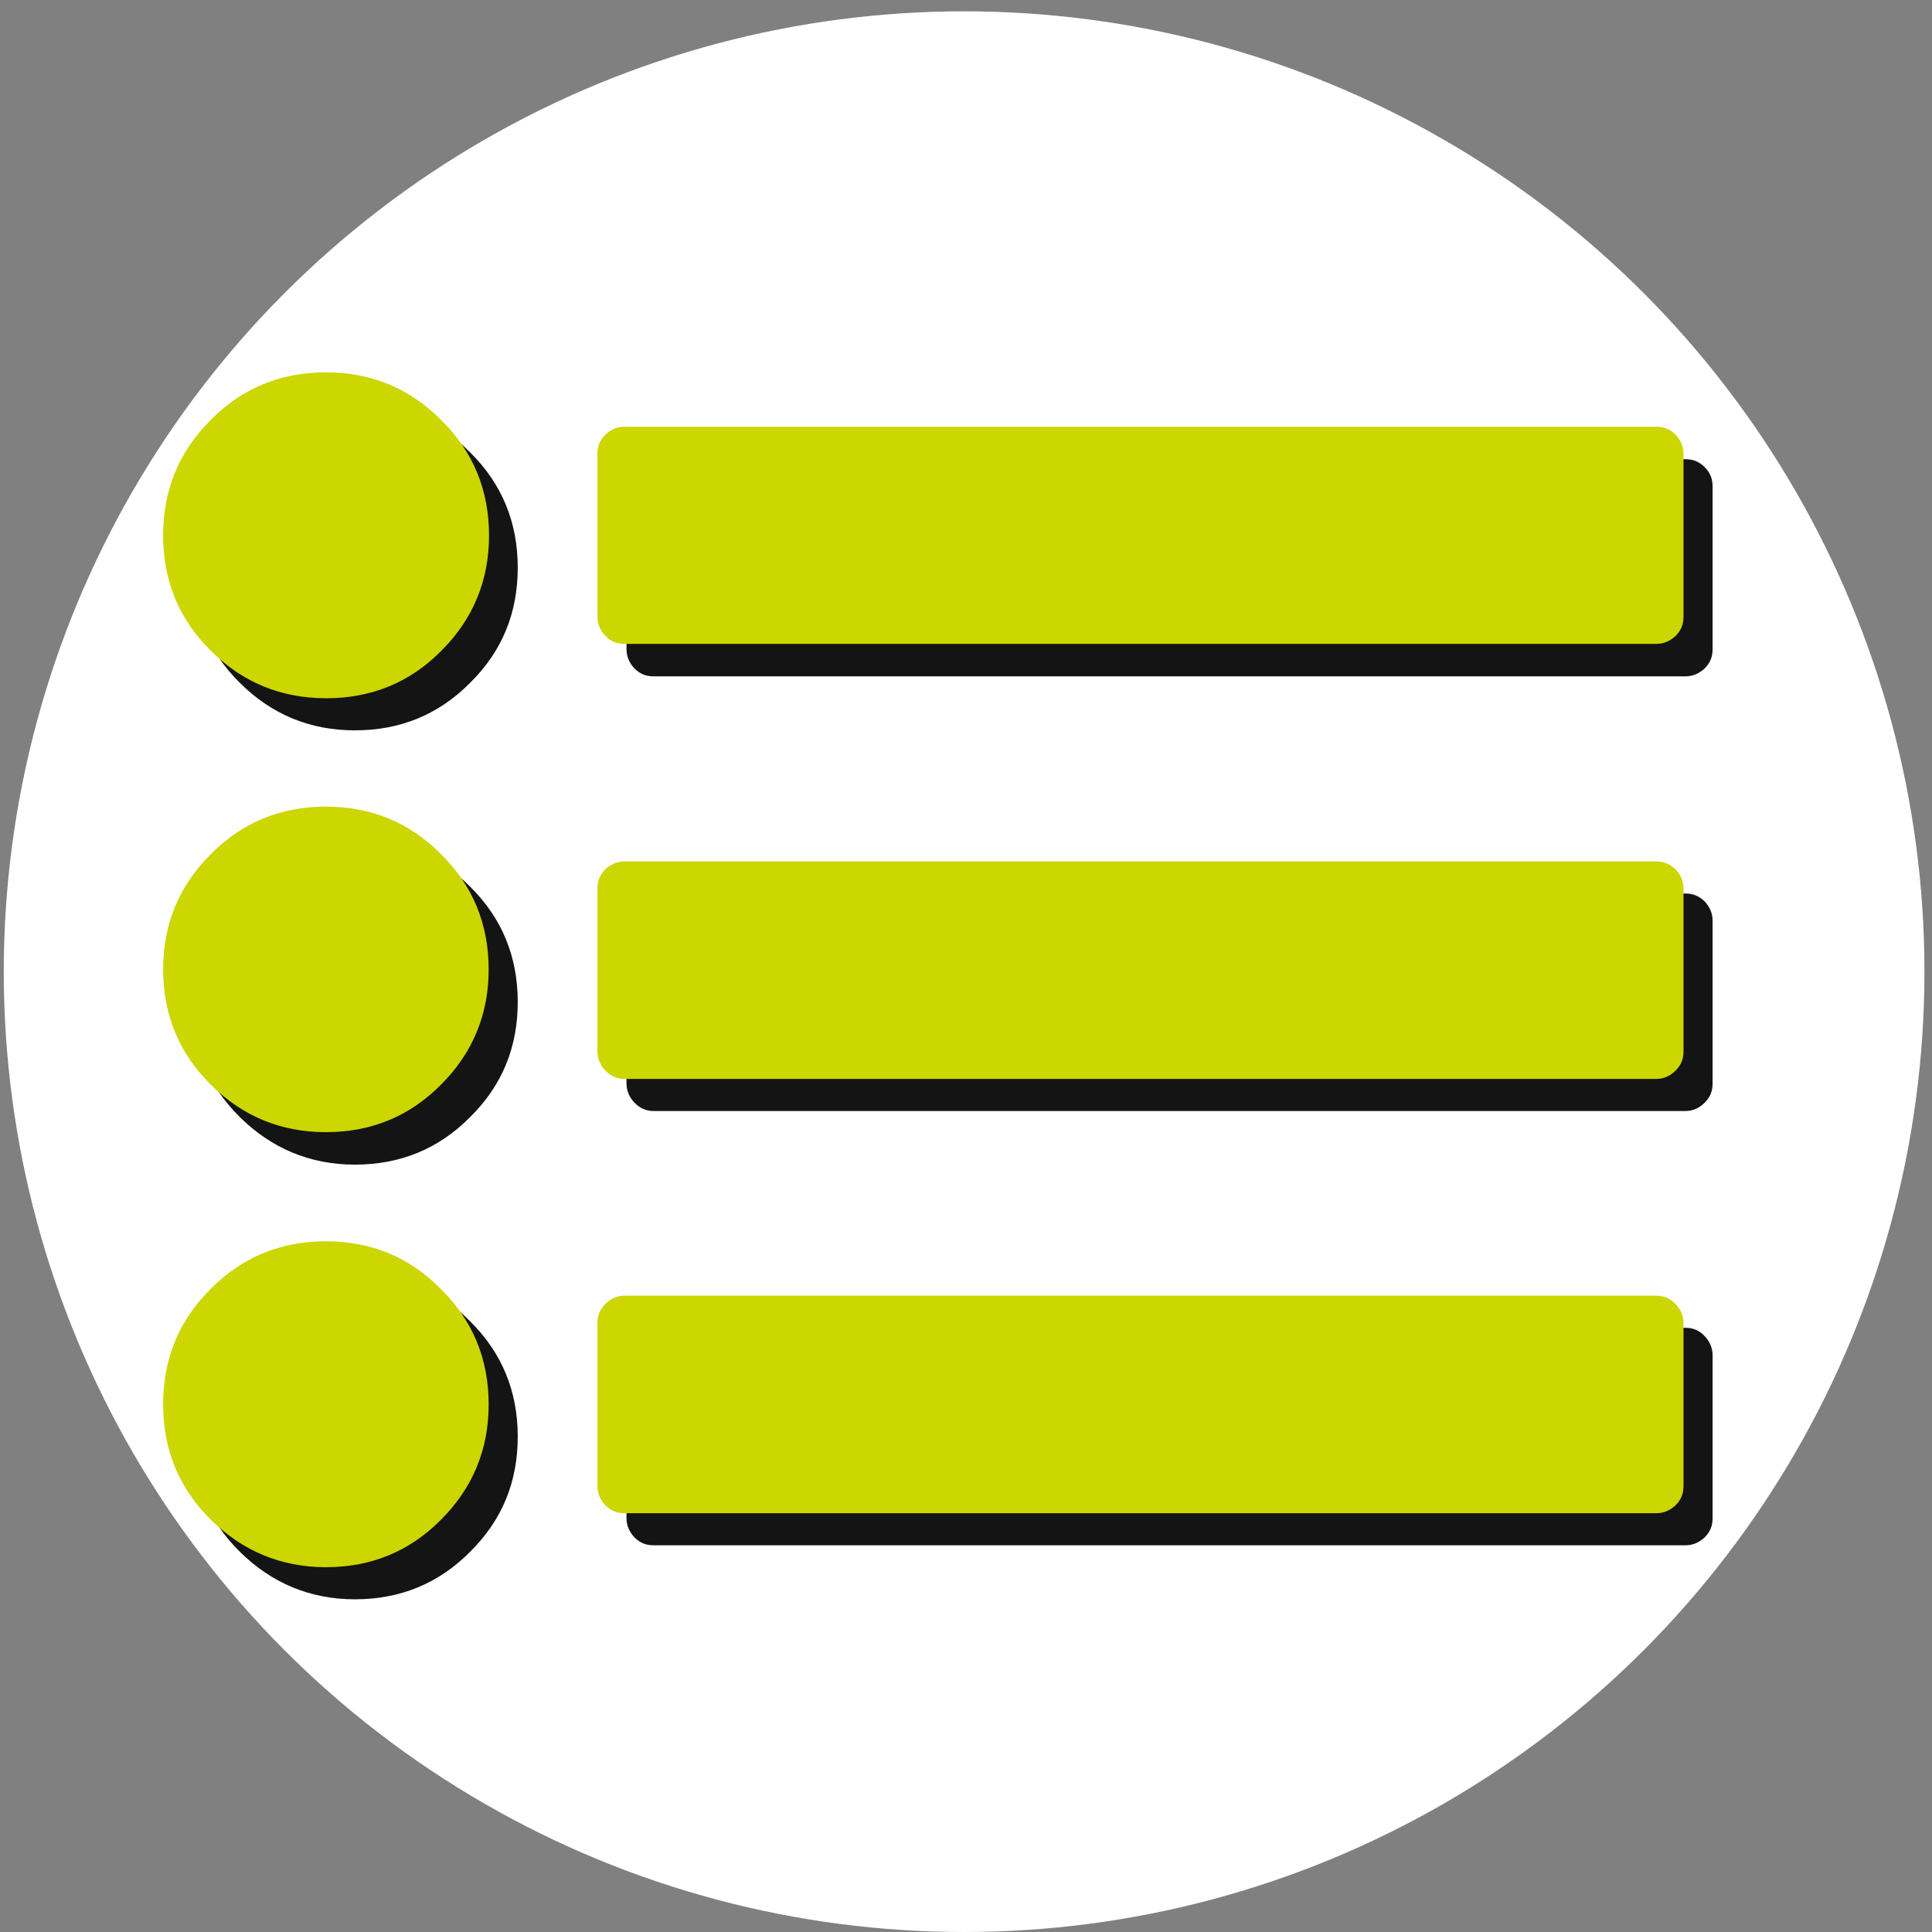 <?xml version="1.0" encoding="utf-8"?>
<!-- Generator: Adobe Illustrator 19.0.0, SVG Export Plug-In . SVG Version: 6.00 Build 0)  -->
<svg version="1.1" id="Capa_1" xmlns="http://www.w3.org/2000/svg" xmlns:xlink="http://www.w3.org/1999/xlink" x="0px" y="0px"
	 viewBox="0 0.4 511.6 511.6" style="enable-background:new 0 0.4 511.6 511.6;" xml:space="preserve">
<rect x="0" y="0.4" width="511.6" height="511.6" fill="#808080" stroke="none"/>
<style type="text/css">
	.st0{fill:#FFFFFF;}
	.st1{fill:#131413;}
	.st2{fill:#CCD600;}
</style>
<circle id="XMLID_1_" class="st0" cx="255.3" cy="257.7" r="254.3"/>
<g>
	<g>
		<path class="st1" d="M94,222.6c-12,0-22.2,4.2-30.5,12.6s-12.6,18.5-12.6,30.5c0,12,4.2,22.2,12.6,30.5s18.6,12.6,30.5,12.6
			c12,0,22.2-4.2,30.5-12.6c8.5-8.4,12.6-18.5,12.6-30.5c0-12-4.2-22.2-12.6-30.5C116.2,226.8,106,222.6,94,222.6z"/>
		<path class="st1" d="M94,107.6c-12,0-22.2,4.2-30.5,12.6c-8.4,8.4-12.6,18.6-12.6,30.5c0,12,4.2,22.2,12.6,30.5
			c8.4,8.4,18.6,12.6,30.5,12.6c12,0,22.2-4.2,30.5-12.6c8.5-8.4,12.6-18.5,12.6-30.5c0-12-4.2-22.2-12.6-30.5
			C116.2,111.8,106,107.6,94,107.6z"/>
		<path class="st1" d="M94,337.7c-12,0-22.2,4.2-30.5,12.6c-8.4,8.4-12.6,18.6-12.6,30.5c0,12,4.2,22.2,12.6,30.5
			s18.6,12.6,30.5,12.6c12,0,22.2-4.2,30.5-12.6c8.5-8.4,12.6-18.5,12.6-30.5c0-12-4.2-22.2-12.6-30.5
			C116.2,341.8,106,337.7,94,337.7z"/>
		<path class="st1" d="M451.4,124.1c-1.5-1.5-3.1-2.1-5.1-2.1H173.1c-1.9,0-3.6,0.7-5.1,2.1c-1.5,1.5-2.1,3.1-2.1,5.1v43.1
			c0,1.9,0.7,3.6,2.1,5.1c1.5,1.5,3.1,2.1,5.1,2.1h273.2c1.9,0,3.6-0.7,5.1-2.1c1.5-1.5,2.1-3.1,2.1-5.1v-43.1
			C453.5,127.1,452.8,125.5,451.4,124.1z"/>
		<path class="st1" d="M446.3,237H173.1c-1.9,0-3.6,0.7-5.1,2.1c-1.5,1.5-2.1,3.1-2.1,5.1v43.1c0,1.9,0.7,3.6,2.1,5.1
			c1.5,1.5,3.1,2.2,5.1,2.2h273.2c1.9,0,3.6-0.7,5.1-2.2c1.5-1.5,2.1-3.1,2.1-5.1v-43.1c0-1.9-0.7-3.6-2.1-5.1
			C450,237.7,448.3,237,446.3,237z"/>
		<path class="st1" d="M446.3,352H173.1c-1.9,0-3.6,0.7-5.1,2.2c-1.5,1.5-2.1,3.1-2.1,5.1v43.1c0,1.9,0.7,3.6,2.1,5.1
			c1.5,1.5,3.1,2.1,5.1,2.1h273.2c1.9,0,3.6-0.7,5.1-2.1c1.5-1.5,2.1-3.1,2.1-5.1v-43.1c0-1.9-0.7-3.6-2.1-5.1
			C450,352.7,448.3,352,446.3,352z"/>
	</g>
</g>
<g>
	<g>
		<path class="st2" d="M86.3,214c-12,0-22.2,4.2-30.5,12.6c-8.4,8.4-12.6,18.5-12.6,30.5s4.2,22.2,12.6,30.5
			c8.4,8.4,18.6,12.6,30.5,12.6c12,0,22.2-4.2,30.5-12.6c8.4-8.4,12.6-18.6,12.6-30.5c0-12-4.2-22.2-12.6-30.5
			C108.5,218.2,98.3,214,86.3,214z"/>
		<path class="st2" d="M86.3,99c-12,0-22.2,4.2-30.5,12.6c-8.5,8.5-12.6,18.6-12.6,30.6c0,12,4.2,22.2,12.6,30.5
			c8.4,8.4,18.6,12.6,30.6,12.6s22.2-4.2,30.5-12.6c8.4-8.4,12.6-18.6,12.6-30.5c0-12-4.2-22.2-12.6-30.5
			C108.5,103.2,98.3,99,86.3,99z"/>
		<path class="st2" d="M86.3,329.1c-12,0-22.2,4.2-30.5,12.6c-8.5,8.4-12.6,18.6-12.6,30.6c0,12,4.2,22.2,12.6,30.5
			s18.6,12.6,30.5,12.6c12,0,22.2-4.2,30.5-12.6c8.4-8.4,12.6-18.6,12.6-30.5c0-12-4.2-22.2-12.6-30.5
			C108.5,333.3,98.3,329.1,86.3,329.1z"/>
		<path class="st2" d="M443.7,115.5c-1.5-1.5-3.1-2.1-5.1-2.1H165.4c-1.9,0-3.6,0.7-5.1,2.1c-1.5,1.5-2.1,3.1-2.1,5.1v43.1
			c0,1.9,0.7,3.6,2.1,5.1c1.5,1.5,3.1,2.1,5.1,2.1h273.2c1.9,0,3.6-0.7,5.1-2.1c1.5-1.5,2.1-3.1,2.1-5.1v-43.1
			C445.8,118.7,445.1,117,443.7,115.5z"/>
		<path class="st2" d="M438.6,228.5H165.4c-1.9,0-3.6,0.7-5.1,2.1c-1.5,1.5-2.1,3.1-2.1,5.1v43.1c0,1.9,0.7,3.6,2.1,5.1
			c1.5,1.5,3.1,2.2,5.1,2.2h273.2c1.9,0,3.6-0.7,5.1-2.2s2.1-3.1,2.1-5.1v-43.1c0-1.9-0.7-3.6-2.1-5.1
			C442.2,229.2,440.5,228.5,438.6,228.5z"/>
		<path class="st2" d="M438.6,343.5H165.4c-1.9,0-3.6,0.7-5.1,2.2c-1.5,1.5-2.1,3.1-2.1,5.1v43.1c0,1.9,0.7,3.6,2.1,5.1
			c1.5,1.5,3.1,2.1,5.1,2.1h273.2c1.9,0,3.6-0.7,5.1-2.1c1.5-1.5,2.1-3.1,2.1-5.1v-43.1c0-1.9-0.7-3.6-2.1-5.1
			C442.2,344.2,440.5,343.5,438.6,343.5z"/>
	</g>
</g>
</svg>
